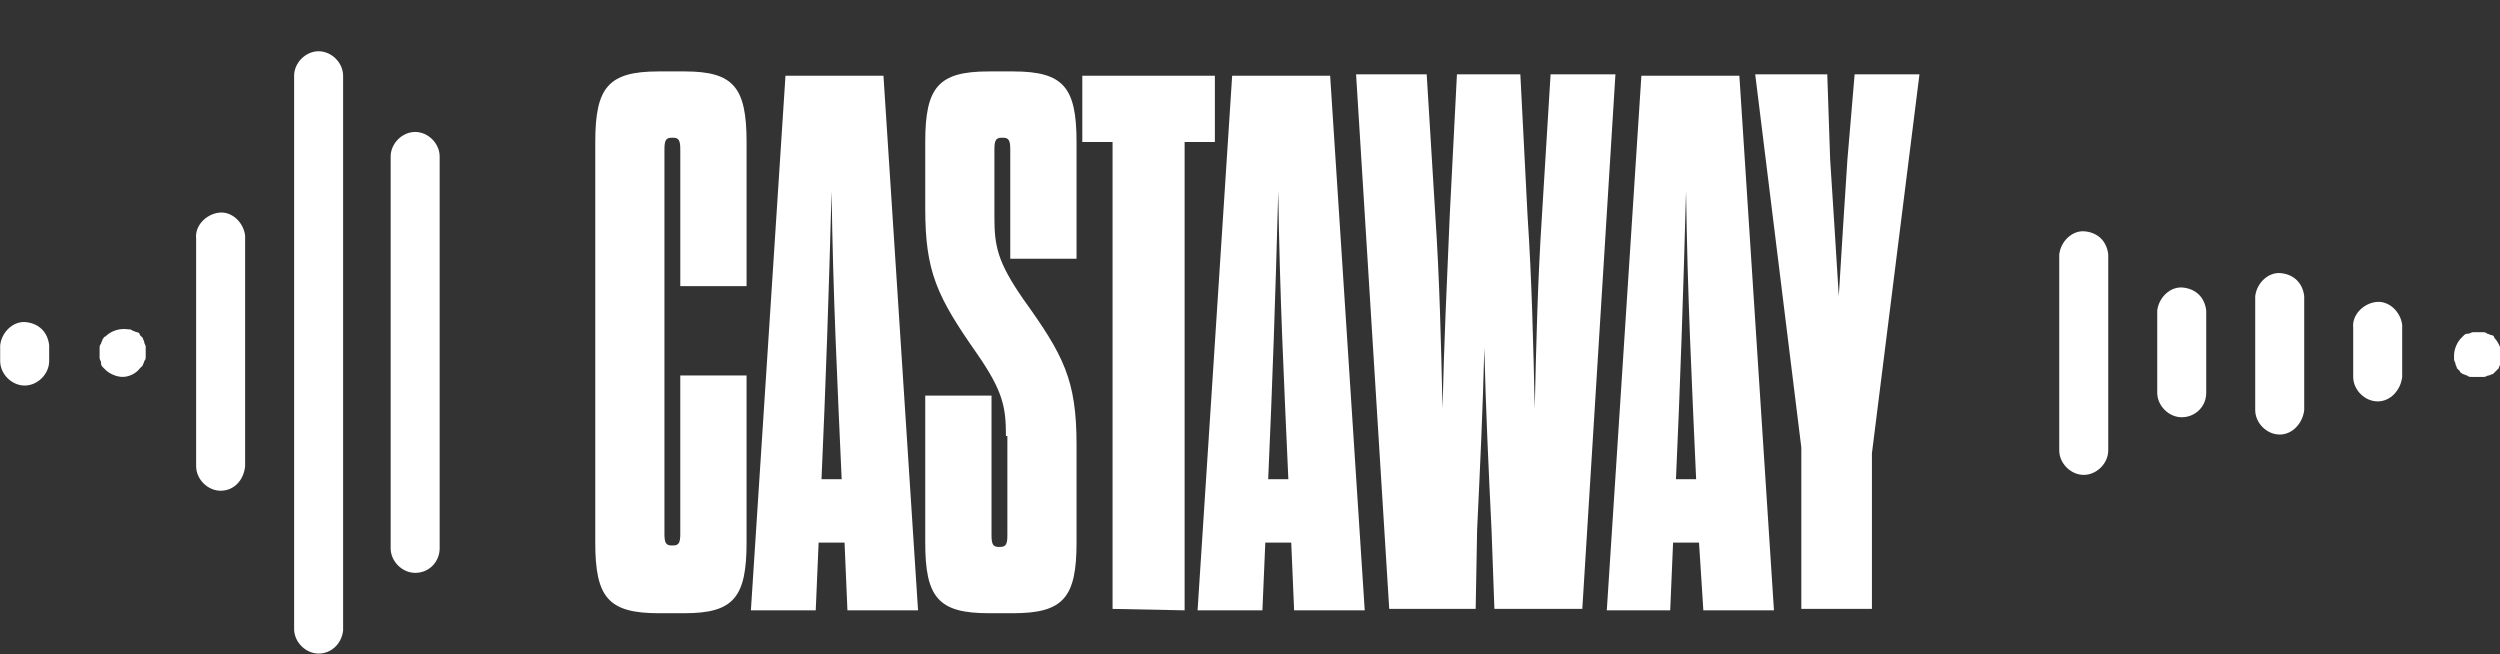 <?xml version="1.0" encoding="utf-8"?>
<!-- Generator: Adobe Illustrator 24.2.3, SVG Export Plug-In . SVG Version: 6.00 Build 0)  -->
<svg version="1.1" id="Capa_1" xmlns="http://www.w3.org/2000/svg" xmlns:xlink="http://www.w3.org/1999/xlink" x="0px" y="0px"
	 viewBox="0 0 173.5 45.4" style="enable-background:new 0 0 173.5 45.4;" xml:space="preserve">
<rect x="0" y="0" width="173.5" height="45.4" fill="#333333" stroke="none"/>
<style type="text/css">
	.st0{enable-background:new    ;}
	.st1{fill:#FFFFFF;}
</style>
<g id="Group_36" transform="translate(-404.488 13.257)">
	<g class="st0">
		<path class="st1" d="M450.6,23.8c0,0.6,0.1,0.8,0.5,0.8h0.1c0.4,0,0.5-0.2,0.5-0.8v-11h4.6v11.6c0,3.8-0.9,4.9-4.3,4.9h-1.8
			c-3.5,0-4.4-1.1-4.4-4.9V-3.4c0-3.8,0.9-4.9,4.4-4.9h1.8c3.4,0,4.3,1.1,4.3,4.9v10h-4.6v-9.5c0-0.6-0.1-0.8-0.5-0.8h-0.1
			c-0.4,0-0.5,0.2-0.5,0.8V23.8z"/>
		<path class="st1" d="M463.1,24.4h-1.8l-0.2,4.7h-4.5L459-8h6.8l2.4,37.1h-4.9L463.1,24.4z M461.5,20h1.4c-0.3-6.8-0.6-12.7-0.7-20
			C462,7.4,461.8,13.3,461.5,20z"/>
		<path class="st1" d="M474.3,17c0-2-0.2-3.1-2-5.7c-2.8-4-3.6-5.7-3.6-10.1v-4.6c0-3.8,0.9-4.9,4.4-4.9h1.7c3.5,0,4.4,1.1,4.4,4.9
			v8.1h-4.6v-7.6c0-0.6-0.1-0.8-0.5-0.8H474c-0.4,0-0.5,0.2-0.5,0.8v4.7c0,2,0.2,3.1,2,5.7c2.8,3.9,3.7,5.6,3.7,10.1v6.8
			c0,3.8-0.9,4.9-4.4,4.9h-1.7c-3.5,0-4.4-1.1-4.4-4.9V14.2h4.6v9.7c0,0.6,0.1,0.8,0.5,0.8h0.1c0.4,0,0.5-0.2,0.5-0.8V17H474.3z"/>
		<path class="st1" d="M481.7,29V-3.4h-2.1V-8h9.2v4.6h-2.1v32.5L481.7,29L481.7,29z"/>
		<path class="st1" d="M494.1,24.4h-1.8l-0.2,4.7h-4.5L490-8h6.8l2.4,37.1h-4.9L494.1,24.4z M492.5,20h1.4c-0.3-6.8-0.6-12.7-0.7-20
			C493,7.4,492.8,13.3,492.5,20z"/>
		<path class="st1" d="M506.9,29h-6l-2.3-37.1h4.9l0.6,9.8c0.3,4.5,0.4,9,0.5,13.4c0.1-4.4,0.3-8.8,0.5-13.4l0.5-9.8h4.4l0.5,9.8
			c0.3,4.5,0.4,9,0.5,13.4c0.1-4.4,0.2-8.8,0.5-13.4l0.6-9.8h4.5L514.3,29h-6.1l-0.2-5.5c-0.2-4.1-0.4-8.4-0.5-12.6
			c-0.1,4.2-0.3,8.4-0.5,12.6L506.9,29z"/>
		<path class="st1" d="M522.4,24.4h-1.8l-0.2,4.7H516L518.4-8h6.8l2.4,37.1h-4.9L522.4,24.4z M520.8,20h1.4
			c-0.3-6.8-0.6-12.7-0.7-20C521.3,7.4,521.1,13.3,520.8,20z"/>
		<path class="st1" d="M531.5-2.2c0.2,3,0.4,6.3,0.6,9.5c0.2-3.2,0.4-6.6,0.6-9.5l0.5-5.9h4.5l-3.3,26.3V29h-4.9V17.8l-3.2-25.9h5
			L531.5-2.2z"/>
	</g>
	<path id="Path_35" class="st1" d="M406.2,13.5c-0.9,0-1.7-0.8-1.7-1.7v-1.1c0.1-0.9,0.9-1.7,1.8-1.6c0.9,0.1,1.5,0.7,1.6,1.6v1.1
		C407.9,12.7,407.1,13.5,406.2,13.5z"/>
	<path id="Path_36" class="st1" d="M413,12.9c-0.4,0-0.9-0.2-1.2-0.5l-0.2-0.2c-0.1-0.1-0.1-0.2-0.1-0.3c0-0.1-0.1-0.2-0.1-0.3v-0.7
		c0-0.1,0-0.2,0.1-0.3c0-0.1,0.1-0.2,0.1-0.3c0.1-0.1,0.1-0.2,0.2-0.2c0.4-0.4,1-0.6,1.6-0.5c0.1,0,0.2,0,0.3,0.1
		c0.1,0,0.2,0.1,0.3,0.1c0.1,0,0.2,0.1,0.2,0.2l0.2,0.2c0,0.1,0.1,0.2,0.1,0.3s0.1,0.2,0.1,0.3v0.7c0,0.1,0,0.2-0.1,0.3
		c0,0.1-0.1,0.2-0.1,0.3l-0.2,0.2C413.9,12.7,413.4,12.9,413,12.9z"/>
	<path id="Path_37" class="st1" d="M419.8,20.8c-0.9,0-1.7-0.8-1.7-1.7V3.3c-0.1-0.9,0.7-1.7,1.6-1.8s1.7,0.7,1.8,1.6
		c0,0.1,0,0.1,0,0.2v15.8C421.4,20.1,420.7,20.8,419.8,20.8z"/>
	<path id="Path_38" class="st1" d="M433.3,26.5c-0.9,0-1.7-0.8-1.7-1.7V-2.4c0-0.9,0.8-1.7,1.7-1.7c0.9,0,1.7,0.8,1.7,1.7v27.2
		C435,25.7,434.3,26.5,433.3,26.5z"/>
	<path id="Path_39" class="st1" d="M426.6,32.1c-0.9,0-1.7-0.8-1.7-1.7V-8c0-0.9,0.8-1.7,1.7-1.7c0.9,0,1.7,0.8,1.7,1.7v38.5
		C428.2,31.4,427.5,32.1,426.6,32.1z"/>
	<path id="Path_40" class="st1" d="M549.1,19.7c-0.9,0-1.7-0.8-1.7-1.7V4.4c0.1-0.9,0.9-1.7,1.8-1.6c0.9,0.1,1.5,0.7,1.6,1.6V18
		C550.8,18.9,550,19.7,549.1,19.7z"/>
	<path id="Path_41" class="st1" d="M555.9,15.7c-0.9,0-1.7-0.8-1.7-1.7V8.3c0.1-0.9,0.9-1.7,1.8-1.6c0.9,0.1,1.5,0.7,1.6,1.6V14
		C557.6,15,556.8,15.7,555.9,15.7z"/>
	<path id="Path_42" class="st1" d="M562.7,16.9c-0.9,0-1.7-0.8-1.7-1.7V7.3c0.1-0.9,0.9-1.7,1.8-1.6c0.9,0.1,1.5,0.7,1.6,1.6v7.9
		C564.3,16.1,563.6,16.9,562.7,16.9z"/>
	<path id="Path_43" class="st1" d="M569.5,14.6c-0.9,0-1.7-0.8-1.7-1.7V9.5c-0.1-0.9,0.7-1.7,1.6-1.8c0.9-0.1,1.7,0.7,1.8,1.6
		c0,0.1,0,0.1,0,0.2v3.4C571.1,13.8,570.4,14.6,569.5,14.6z"/>
	<path id="Path_44" class="st1" d="M576.3,12.9H576c-0.1,0-0.2,0-0.3-0.1c-0.1,0-0.2-0.1-0.3-0.1c-0.1-0.1-0.2-0.1-0.2-0.2l-0.2-0.2
		c0-0.1-0.1-0.2-0.1-0.3s-0.1-0.2-0.1-0.3v-0.3c0-0.4,0.2-0.9,0.5-1.2l0.2-0.2c0.1-0.1,0.2-0.1,0.3-0.1s0.2-0.1,0.3-0.1h0.7
		c0.1,0,0.2,0,0.3,0.1c0.1,0,0.2,0.1,0.3,0.1s0.2,0.1,0.2,0.2c0.3,0.3,0.5,0.8,0.5,1.2v0.3c0,0.1,0,0.2-0.1,0.3
		c0,0.1-0.1,0.2-0.1,0.3l-0.2,0.2l-0.2,0.2c-0.1,0-0.2,0.1-0.3,0.1s-0.2,0.1-0.3,0.1H576.3z"/>
</g>
</svg>

